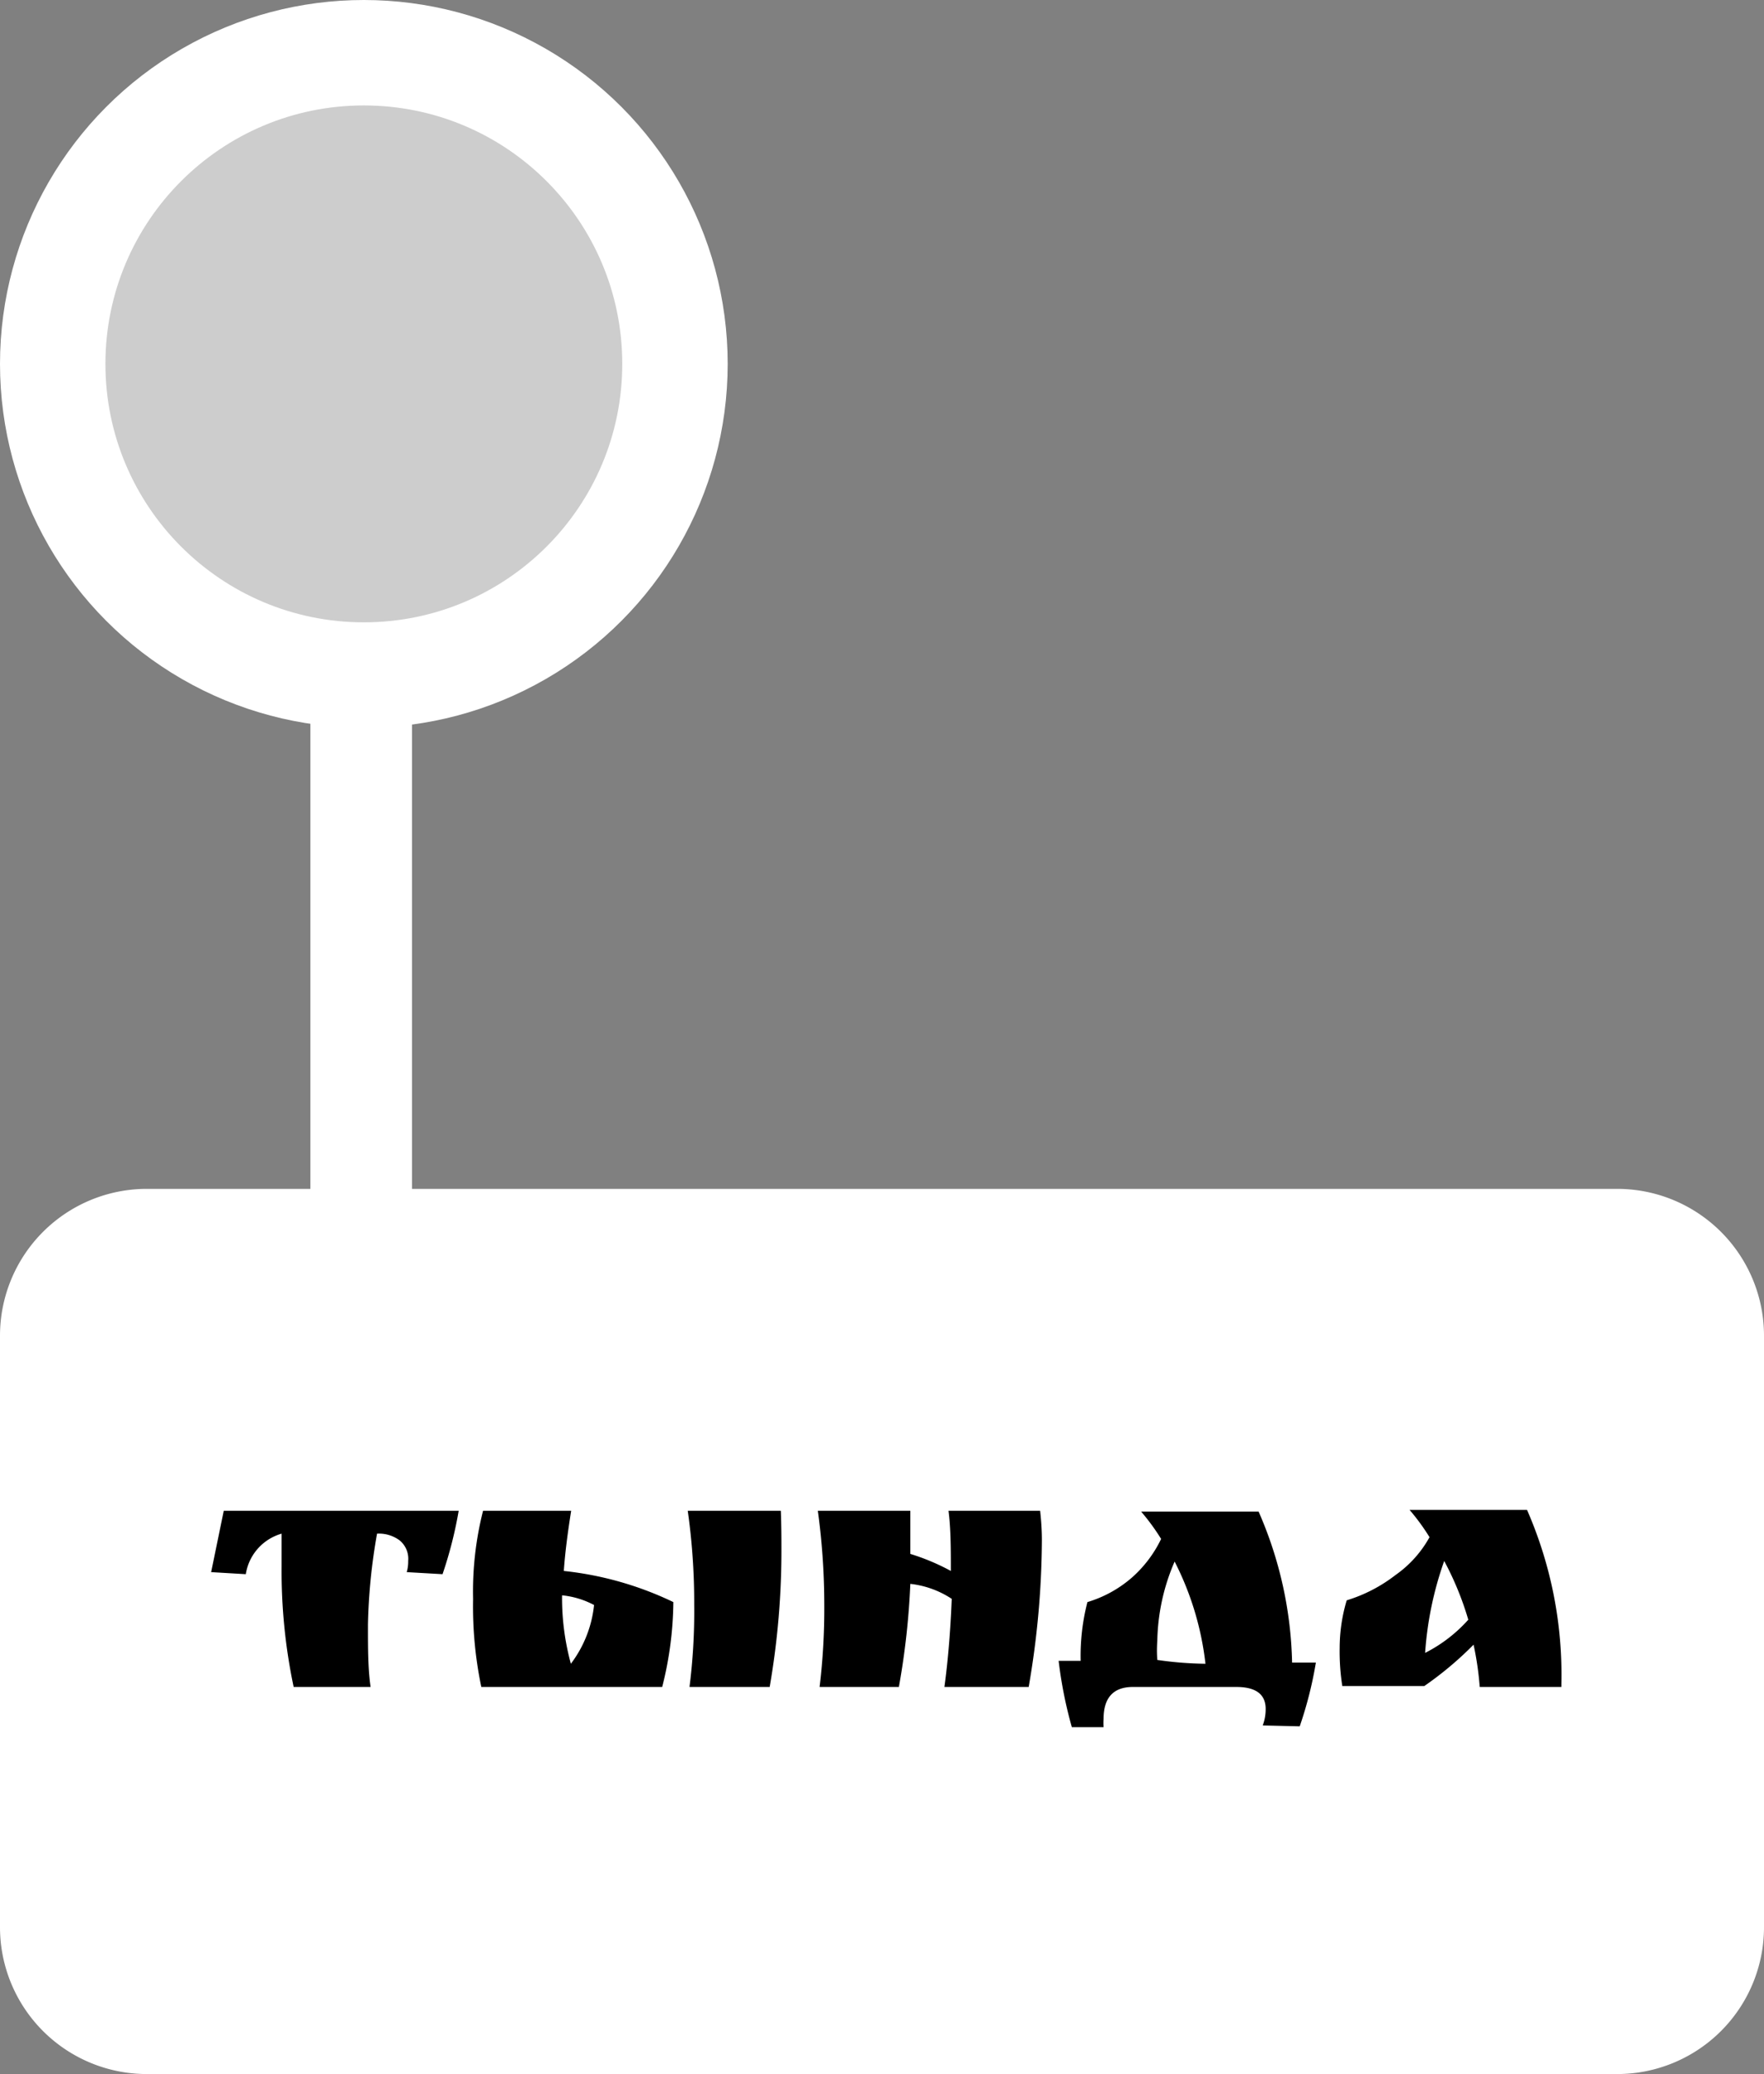 <svg xmlns="http://www.w3.org/2000/svg" viewBox="0 0 60.07 70.62"><rect x="0" y="0" width="60.07" height="70.62" fill="#808080" stroke="none"/><defs><style>.cls-1{fill:#fff;}.cls-2{fill:#cdcdcd;}</style></defs><g id="Слой_2" data-name="Слой 2"><g id="Слой_1-2" data-name="Слой 1"><circle class="cls-1" cx="12.39" cy="12.39" r="12.39"/><rect class="cls-1" x="1" y="41.49" width="58.07" height="28.13" rx="4"/><path class="cls-1" d="M55.07,42.48a3,3,0,0,1,3,3V65.62a3,3,0,0,1-3,3H5a3,3,0,0,1-3-3V45.48a3,3,0,0,1,3-3H55.07m0-2H5a5,5,0,0,0-5,5V65.62a5,5,0,0,0,5,5H55.07a5,5,0,0,0,5-5V45.48a5,5,0,0,0-5-5Z"/><path d="M12.84,52.22a19.7,19.7,0,0,0-.31,3.1c0,.8,0,1.51.09,2.12H10a19.06,19.06,0,0,1-.41-4.1c0-.25,0-.62,0-1.12A1.71,1.71,0,0,0,8.37,53.6l-1.18-.07.43-2.09h8a14,14,0,0,1-.55,2.16l-1.22-.07a1.24,1.24,0,0,0,.05-.38.81.81,0,0,0-.29-.7A1.18,1.18,0,0,0,12.84,52.22Z"/><path d="M16.39,57.44a13.38,13.38,0,0,1-.28-3,11.16,11.16,0,0,1,.34-3h3c-.12.76-.21,1.45-.25,2.05a11.37,11.37,0,0,1,3.73,1.06,12.11,12.11,0,0,1-.38,2.89Zm2.75-3.12a8.49,8.49,0,0,0,.3,2.33,4,4,0,0,0,.79-2A2.92,2.92,0,0,0,19.14,54.32Zm7.47-1.65a27.08,27.08,0,0,1-.4,4.77H23.48a20.61,20.61,0,0,0,.16-2.81,22.29,22.29,0,0,0-.22-3.19h3.17C26.61,52,26.61,52.4,26.61,52.67Z"/><path d="M35.48,52.44a29.84,29.84,0,0,1-.45,5H32.16c.13-.94.21-2,.25-3A3.19,3.19,0,0,0,31,53.93a26,26,0,0,1-.39,3.51H27.91a22.36,22.36,0,0,0,.16-2.81,23.84,23.84,0,0,0-.22-3.19H31c0,.33,0,.82,0,1.47a7.49,7.49,0,0,1,1.38.58c0-.74,0-1.42-.08-2.05h3.12C35.47,51.89,35.48,52.22,35.48,52.44Z"/><path d="M43.1,58.19q0-.75-1-.75H38.58c-.67,0-1,.37-1,1.09a2,2,0,0,0,0,.28l-1.08,0a14.62,14.62,0,0,1-.45-2.26l.75,0a7.32,7.32,0,0,1,.23-2,4.09,4.09,0,0,0,1.51-.83,4.16,4.16,0,0,0,1-1.32,7.43,7.43,0,0,0-.68-.93h4A13.46,13.46,0,0,1,44,56.61l.81,0a13.39,13.39,0,0,1-.55,2.17L43,58.75A1.57,1.57,0,0,0,43.1,58.19Zm-3.69-2.32a4.28,4.28,0,0,0,0,.65,12.24,12.24,0,0,0,1.64.13A10.16,10.16,0,0,0,40,53.17,7.07,7.07,0,0,0,39.41,55.87Z"/><path d="M53.17,57.35v.09H50.39A10.7,10.7,0,0,0,50.18,56a11.81,11.81,0,0,1-1.68,1.41H45.71a7.52,7.52,0,0,1-.09-1.3,5.68,5.68,0,0,1,.24-1.62,5.17,5.17,0,0,0,1.66-.86,3.84,3.84,0,0,0,1.16-1.29,7.43,7.43,0,0,0-.68-.93h4A14,14,0,0,1,53.17,57.35ZM50,55.15a10.46,10.46,0,0,0-.82-2,11.74,11.74,0,0,0-.65,3.13A5,5,0,0,0,50,55.15Z"/><rect class="cls-1" x="10.57" y="21.78" width="3.46" height="19.71"/><circle class="cls-2" cx="12.39" cy="12.39" r="8.8"/></g></g></svg>